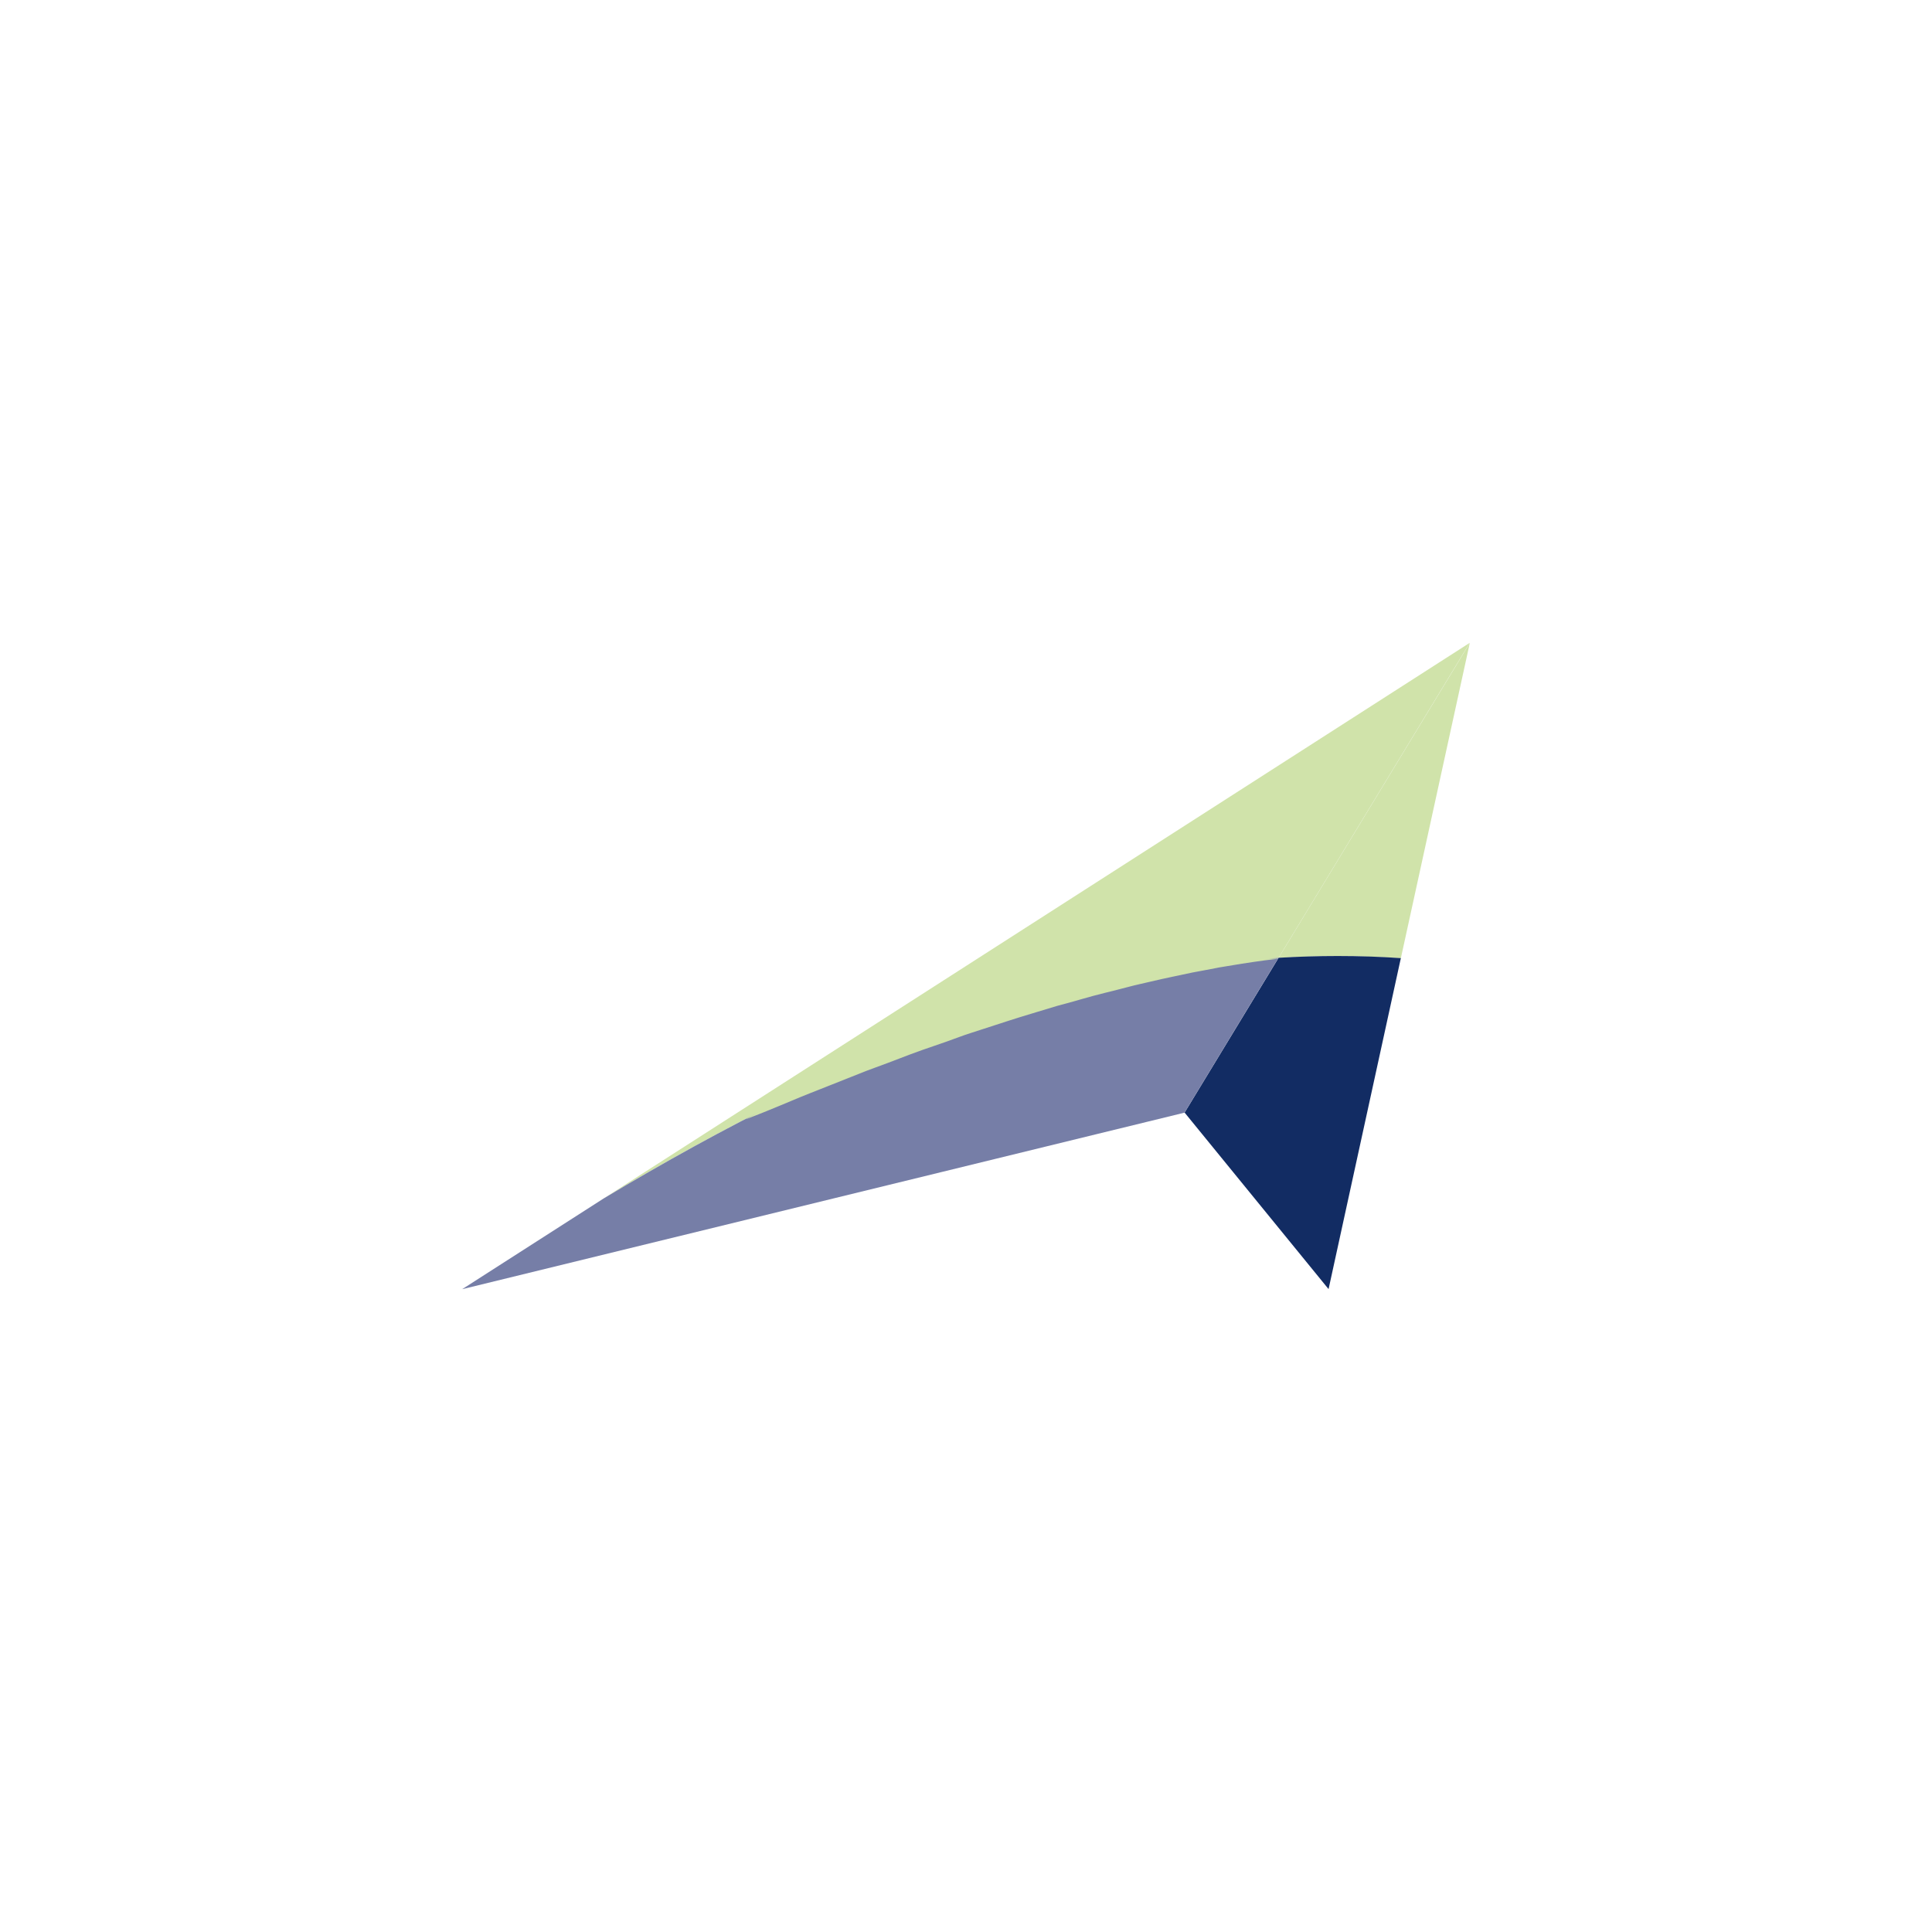 <?xml version="1.0" encoding="UTF-8"?>
<svg id="Layer_1" xmlns="http://www.w3.org/2000/svg" xmlns:xlink="http://www.w3.org/1999/xlink" viewBox="0 0 290.81 290.81">
  <defs>
    <style>
      .cls-1 {
        fill: none;
      }

      .cls-2 {
        fill: url(#linear-gradient-5);
      }

      .cls-3 {
        fill: url(#linear-gradient-4);
      }

      .cls-4 {
        fill: url(#linear-gradient-3);
      }

      .cls-5 {
        fill: url(#linear-gradient-2);
      }

      .cls-6 {
        fill: url(#linear-gradient);
      }

      .cls-7 {
        clip-path: url(#clippath-1);
      }

      .cls-8 {
        clip-path: url(#clippath-3);
      }

      .cls-9 {
        clip-path: url(#clippath-4);
      }

      .cls-10 {
        clip-path: url(#clippath-2);
      }

      .cls-11 {
        fill: #fff;
      }

      .cls-12 {
        clip-path: url(#clippath);
      }
    </style>
    <clipPath id="clippath">
      <path class="cls-1" d="M192.45,144.18c6.13-.38,12.28-.36,18.41.06l10.38-47.47-28.79,47.42Z"/>
    </clipPath>
    <linearGradient id="linear-gradient" x1="-2204.31" y1="-504.95" x2="-2204.2" y2="-504.95" gradientTransform="translate(14028.58 -14662.94) scale(17.75 -29.28)" gradientUnits="userSpaceOnUse">
      <stop offset="0" stop-color="#72ae0f"/>
      <stop offset="1" stop-color="#d0e3aa"/>
    </linearGradient>
    <clipPath id="clippath-1">
      <path class="cls-1" d="M90.84,180.41c18.01-10.79,36.66-20.41,56.51-27.13,14.57-5.01,29.73-8.07,45.1-9.1l28.78-47.42-130.39,83.65Z"/>
    </clipPath>
    <linearGradient id="linear-gradient-2" x1="-1152.75" y1="-484.34" x2="-1152.73" y2="-484.34" gradientTransform="translate(66168.36 -24846.7) scale(80.41 -51.59)" gradientUnits="userSpaceOnUse">
      <stop offset="0" stop-color="#72ae0f"/>
      <stop offset=".8" stop-color="#accf6e"/>
      <stop offset="1" stop-color="#d0e3aa"/>
    </linearGradient>
    <clipPath id="clippath-2">
      <path class="cls-1" d="M192.45,144.18l-14.14,23.29,21.67,26.57,10.88-49.82c-3.16-.22-6.34-.32-9.52-.32-2.96,0-5.92.09-8.89.27h0Z"/>
    </clipPath>
    <linearGradient id="linear-gradient-3" x1="-2055.67" y1="-503" x2="-2055.57" y2="-503" gradientTransform="translate(15956.71 -15386.15) scale(20.07 -30.92)" gradientUnits="userSpaceOnUse">
      <stop offset="0" stop-color="#00184e"/>
      <stop offset="1" stop-color="#122c63"/>
    </linearGradient>
    <clipPath id="clippath-3">
      <path class="cls-1" d="M147.35,153.28c-19.85,6.72-38.5,16.34-56.51,27.13l-21.27,13.64,108.73-26.57,14.14-23.3c-15.37,1.03-30.54,4.09-45.1,9.1Z"/>
    </clipPath>
    <linearGradient id="linear-gradient-4" x1="-1171.8" y1="-503.25" x2="-1171.78" y2="-503.25" gradientTransform="translate(62294.87 -15308.84) scale(75.78 -30.76)" gradientUnits="userSpaceOnUse">
      <stop offset="0" stop-color="#00184e"/>
      <stop offset="1" stop-color="#767ea7"/>
    </linearGradient>
    <clipPath id="clippath-4">
      <path class="cls-1" d="M188.81,144.2l-1.92.04c-.7.01-1.46.07-2.26.12-1.62.07-3.43.26-5.41.46-1.97.25-4.12.49-6.36.9-1.12.19-2.28.36-3.46.6-1.17.23-2.37.49-3.59.74s-2.45.55-3.69.85-2.5.61-3.76.94c-2.51.73-5.07,1.43-7.59,2.22-1.26.42-2.51.84-3.76,1.27-1.25.43-2.5.83-3.72,1.3s-2.43.91-3.62,1.38c-1.19.47-2.38.89-3.52,1.4-2.29.96-4.48,1.95-6.56,2.86s-3.98,1.92-5.76,2.81c-.89.44-1.73.86-2.54,1.27-.81.4-1.55.85-2.26,1.23-1.41.78-2.63,1.48-3.63,2.05-1,.57-1.78,1.04-2.32,1.35l-.81.49s.31-.12.89-.35,1.43-.55,2.49-.99,2.37-.96,3.84-1.59c1.47-.63,3.17-1.28,5-2.01l5.92-2.35c2.12-.78,4.35-1.6,6.65-2.5,2.3-.87,4.73-1.62,7.14-2.53,1.21-.46,2.45-.83,3.69-1.24l3.73-1.21c2.49-.81,5.01-1.53,7.47-2.29,2.5-.64,4.92-1.42,7.3-1.99,1.19-.3,2.36-.58,3.5-.89s2.27-.53,3.37-.8c2.19-.52,4.28-.93,6.21-1.35l2.77-.52c.44-.08.87-.17,1.29-.25l1.22-.2c1.58-.27,2.96-.49,4.1-.65,1.14-.16,2.04-.29,2.65-.35s.94-.1.94-.1c0,0-.32-.03-.95-.05-.53-.02-1.26-.05-2.17-.05h-.52Z"/>
    </clipPath>
    <linearGradient id="linear-gradient-5" x1="-1348.1" y1="-551.81" x2="-1348.06" y2="-551.81" gradientTransform="translate(40384.42 -8095.42) scale(49.45 -14.95)" gradientUnits="userSpaceOnUse">
      <stop offset="0" stop-color="#72ae0f"/>
      <stop offset=".45" stop-color="#accf6e"/>
      <stop offset="1" stop-color="#d0e3aa"/>
    </linearGradient>
  </defs>
  <path class="cls-11" d="M0,0v290.81h290.81V0H0Z"/>
  <g>
    <g id="Grupo_613">
      <g class="cls-12">
        <g id="Grupo_612">
          <rect id="Rectángulo_350" class="cls-6" x="192.45" y="96.76" width="28.78" height="47.47"/>
        </g>
      </g>
    </g>
    <g id="Grupo_615">
      <g class="cls-7">
        <g id="Grupo_614">
          <rect id="Rectángulo_351" class="cls-5" x="90.84" y="96.76" width="130.39" height="83.65"/>
        </g>
      </g>
    </g>
    <g id="Grupo_617">
      <g class="cls-10">
        <g id="Grupo_616">
          <rect id="Rectángulo_352" class="cls-4" x="178.31" y="143.9" width="32.55" height="50.15"/>
        </g>
      </g>
    </g>
    <g id="Grupo_619">
      <g class="cls-8">
        <g id="Grupo_618">
          <rect id="Rectángulo_353" class="cls-3" x="69.57" y="144.18" width="122.88" height="49.87"/>
        </g>
      </g>
    </g>
    <g id="Grupo_621">
      <g class="cls-9">
        <g id="Grupo_620">
          <rect id="Rectángulo_354" class="cls-2" x="112.27" y="144.2" width="80.18" height="24.25"/>
        </g>
      </g>
    </g>
  </g>
</svg>